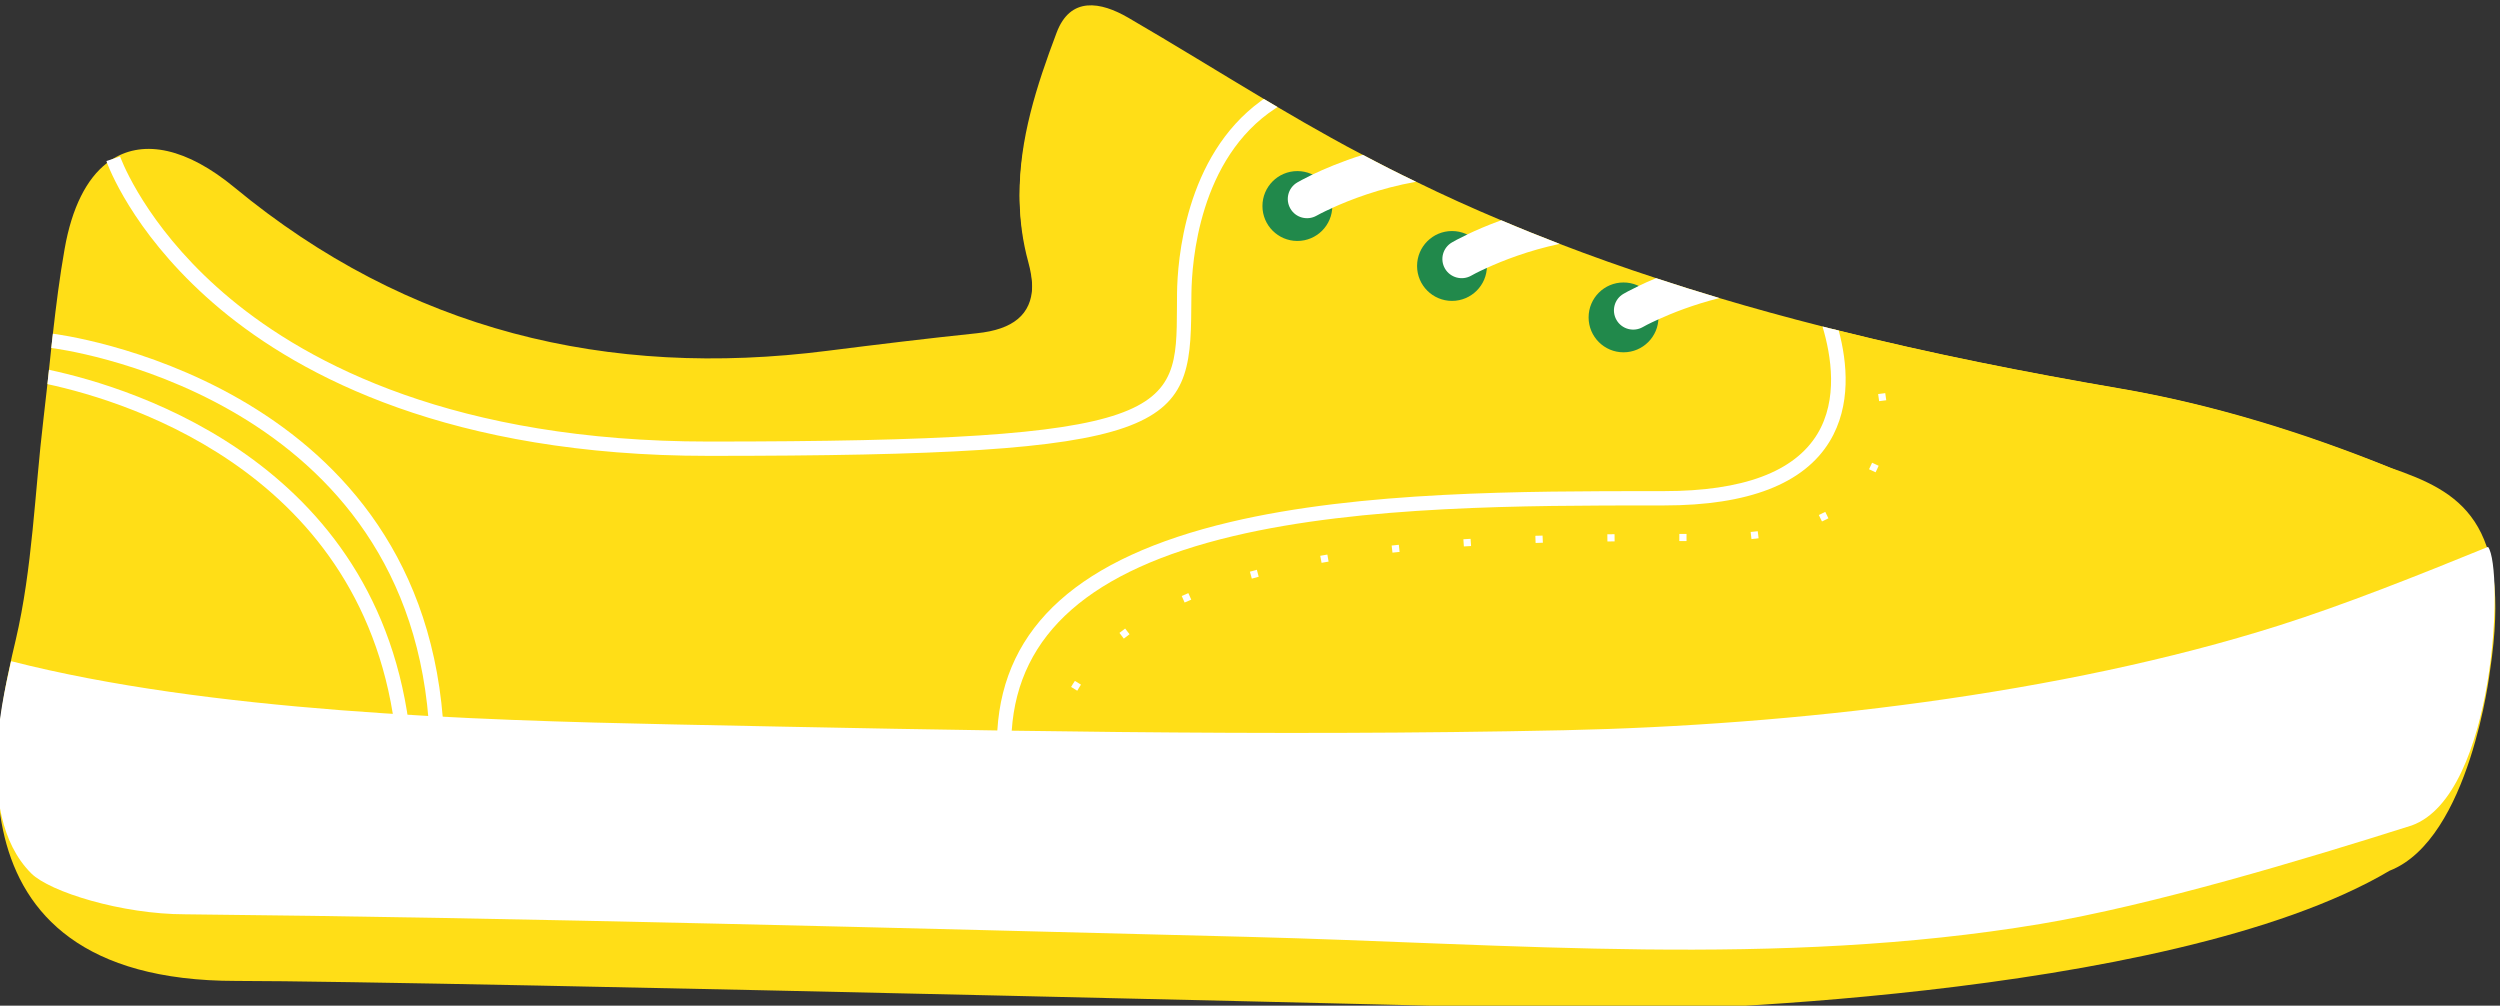 <?xml version="1.0" encoding="UTF-8" standalone="no"?>
<!-- Created with Inkscape (http://www.inkscape.org/) -->

<svg
   xmlns:dc="http://purl.org/dc/elements/1.1/"
   xmlns:cc="http://creativecommons.org/ns#"
   xmlns:rdf="http://www.w3.org/1999/02/22-rdf-syntax-ns#"
   xmlns:svg="http://www.w3.org/2000/svg"
   xmlns="http://www.w3.org/2000/svg"
   xmlns:sodipodi="http://sodipodi.sourceforge.net/DTD/sodipodi-0.dtd"
   xmlns:inkscape="http://www.inkscape.org/namespaces/inkscape"
   id="svg2"
   version="1.1"
   inkscape:version="0.91 r13725"
   xml:space="preserve"
   width="100"
   height="40.227"
   viewBox="0 0 100 40.227"
   sodipodi:docname="zapato-amarillo.svg"
   inkscape:export-filename="/home/piccolina/Escritorio/fundacion/cerebro/deduccion/zapato-amarillo.png"
   inkscape:export-xdpi="90"
   inkscape:export-ydpi="90"><rect x="0" y="0" width="100" height="40.227" fill="#333333" stroke="none"/><defs
     id="defs6"><clipPath
       clipPathUnits="userSpaceOnUse"
       id="clipPath18"><path
         d="M 0,900 1200,900 1200,0 0,0 0,900 Z"
         id="path20"
         inkscape:connector-curvature="0" /></clipPath><clipPath
       clipPathUnits="userSpaceOnUse"
       id="clipPath74"><path
         d="m 39.218,443.349 1121.562,0 0,-410.425 -1121.562,0 0,410.425 z"
         id="path76"
         inkscape:connector-curvature="0" /></clipPath><clipPath
       clipPathUnits="userSpaceOnUse"
       id="clipPath258"><path
         d="m 39.218,619.513 1121.562,0 0,-151.979 -1121.562,0 0,151.979 z"
         id="path260"
         inkscape:connector-curvature="0" /></clipPath></defs><sodipodi:namedview
     pagecolor="#ffffff"
     bordercolor="#666666"
     borderopacity="1"
     objecttolerance="10"
     gridtolerance="10"
     guidetolerance="10"
     inkscape:pageopacity="0"
     inkscape:pageshadow="2"
     inkscape:window-width="1366"
     inkscape:window-height="710"
     id="namedview4"
     showgrid="false"
     inkscape:zoom="0.20977778"
     inkscape:cx="-949.85145"
     inkscape:cy="-885.41457"
     inkscape:window-x="0"
     inkscape:window-y="25"
     inkscape:window-maximized="1"
     inkscape:current-layer="g10"
     fit-margin-top="0"
     fit-margin-left="0"
     fit-margin-right="0"
     fit-margin-bottom="0" /><g
     id="g10"
     inkscape:groupmode="layer"
     inkscape:label="Mega Mente"
     transform="matrix(1.25,0,0,-1.25,-818.628,1488.142)"><g
       id="g5040"
       transform="matrix(0.453,0,0,0.453,422.04,830.392)"><g
         transform="translate(682.942,761.915)"
         id="g446"><path
           inkscape:connector-curvature="0"
           id="path448"
           style="fill:#ffde17;fill-opacity:1;fill-rule:evenodd;stroke:none"
           d="m 0,0 c -6.137,2.495 -12.63,4.501 -19.159,5.617 -6.691,1.146 -13.319,2.461 -19.847,4.092 -0.386,0.087 -0.773,0.186 -1.151,0.285 -2.444,0.62 -4.87,1.287 -7.278,2.005 -1.502,0.45 -2.992,0.912 -4.477,1.409 -2.291,0.748 -4.558,1.554 -6.809,2.419 -1.385,0.533 -2.765,1.088 -4.132,1.666 -2.022,0.847 -4.021,1.753 -6.008,2.724 l -0.005,0 c -1.263,0.602 -2.514,1.239 -3.759,1.899 -0.76,0.392 -1.514,0.801 -2.267,1.221 -1.263,0.702 -2.514,1.421 -3.759,2.157 -0.322,0.188 -0.648,0.38 -0.97,0.573 -3.197,1.906 -6.36,3.869 -9.579,5.739 -1.941,1.128 -4.092,1.526 -5.062,-1.069 -1.409,-3.735 -2.641,-7.533 -2.607,-11.484 0,-0.135 0,-0.263 0.006,-0.398 0.041,-1.321 0.228,-2.659 0.602,-4.021 0.211,-0.76 0.304,-1.432 0.282,-2.023 -0.054,-1.969 -1.352,-3.033 -3.906,-3.296 -3.523,-0.368 -7.036,-0.795 -10.549,-1.239 -15.576,-1.987 -29.684,1.444 -41.899,11.537 -3.35,2.765 -6.371,3.402 -8.592,2.017 l -0.007,0 c -0.139,-0.088 -0.274,-0.181 -0.403,-0.287 -1.438,-1.104 -2.484,-3.144 -2.998,-6.073 -0.351,-1.98 -0.602,-3.985 -0.829,-5.99 l 0,-0.011 c -0.042,-0.328 -0.077,-0.661 -0.112,-0.995 -0.059,-0.513 -0.11,-1.027 -0.164,-1.542 -0.04,-0.333 -0.076,-0.672 -0.11,-1.011 -0.088,-0.824 -0.181,-1.654 -0.281,-2.478 -0.62,-5.208 -0.772,-10.521 -1.958,-15.594 -1.187,-5.096 -6.072,-24.086 15.559,-24.086 13.88,0 98.51,-2.092 98.51,-2.092 0,0 37.844,0.538 53.624,9.878 5.681,2.221 7.096,14.155 7.096,14.155 C 8.605,-3.674 4.812,-1.66 0,0" /></g><g
         transform="translate(603.105,787.83)"
         id="g450"><path
           inkscape:connector-curvature="0"
           id="path452"
           style="fill:#ffde17;fill-opacity:1;fill-rule:evenodd;stroke:none"
           d="m 0,0 c -3.127,1.858 -6.224,3.775 -9.363,5.604 -1.941,1.129 -4.092,1.526 -5.062,-1.069 -1.372,-3.646 -2.583,-7.353 -2.607,-11.197 0,-0.135 0,-0.264 0.006,-0.399 0.018,-1.414 0.205,-2.846 0.602,-4.301 0.176,-0.638 0.27,-1.222 0.282,-1.742 0.069,-2.157 -1.234,-3.308 -3.906,-3.583 -3.523,-0.362 -7.036,-0.795 -10.549,-1.239 -15.576,-1.987 -29.684,1.444 -41.899,11.537 -3.063,2.537 -5.868,3.279 -8.02,2.315 -0.187,-0.082 -0.368,-0.175 -0.543,-0.287 0,0 7.061,-20.479 42.058,-20.479 34.991,0 33.489,2.303 33.595,11 0.046,3.979 1.285,10.228 6.102,13.425 C 0.462,-0.28 0.234,-0.141 0,0" /></g><g
         transform="translate(682.942,761.903)"
         id="g454"><path
           inkscape:connector-curvature="0"
           id="path456"
           style="fill:#ffde17;fill-opacity:1;fill-rule:evenodd;stroke:none"
           d="m 0,0 c -6.16,2.449 -12.63,4.501 -19.159,5.612 -6.691,1.151 -13.319,2.466 -19.847,4.097 -0.194,0.04 -0.386,0.093 -0.58,0.14 1.21,-4.273 1.549,-11.994 -11.759,-11.994 -18.031,0 -45.506,0.205 -46.593,-16.399 -0.023,-0.334 -0.035,-0.673 -0.035,-1.023 l 0,-0.012 0,-11.905 c 22.969,-0.521 44.255,0.677 44.255,0.677 0,0 37.844,-0.87 53.624,8.463 L 3.01,-6.248 c 0,0 1.601,4.413 -3.01,6.248" /></g><g
         transform="translate(516.25,733.277)"
         id="g458"><path
           inkscape:connector-curvature="0"
           id="path460"
           style="fill:#ffffff;fill-opacity:1;fill-rule:evenodd;stroke:none"
           d="m 0,0 c 1.308,-1.308 6.401,-2.893 10.88,-2.893 23.557,-0.233 51.449,-0.995 74.995,-1.592 18.708,-0.476 37.442,-2.197 56.029,0.905 7.902,1.318 18.592,4.536 26.257,6.963 5.941,2.142 6.513,18.221 5.39,19.679 C 168.578,21.031 163.355,18.959 158.818,17.52 143.362,12.616 124.35,10.453 108.31,10.11 87.303,9.66 66.267,10.088 45.252,10.522 31.107,10.814 12.542,11.418 -1.421,14.988 -1.637,13.761 -4.338,4.338 0,0" /></g><g
         transform="translate(588.131,742.102)"
         id="g462"><path
           inkscape:connector-curvature="0"
           id="path464"
           style="fill:#ffffff;fill-opacity:1;fill-rule:nonzero;stroke:none"
           d="M 0,0 -0.077,-0.502 0.426,-0.578 0.502,-0.076 0,0 Z M 1.846,4.769 1.707,4.56 1.578,4.343 2.011,4.074 2.139,4.29 2.274,4.506 1.846,4.769 Z m 3.548,3.7 -0.402,-0.31 0.309,-0.403 0.404,0.31 -0.311,0.403 z m 4.465,2.501 -0.467,-0.204 0.204,-0.462 0.469,0.205 -0.206,0.461 z m 4.84,1.649 -0.491,-0.135 0.135,-0.491 0.485,0.134 -0.129,0.492 z m 4.98,1.075 -0.503,-0.088 0.094,-0.496 0.496,0.087 -0.087,0.497 z m 5.049,0.69 -0.508,-0.053 0.058,-0.502 0.503,0.052 -0.053,0.503 z m 5.068,0.421 -0.509,-0.03 0.035,-0.508 0.509,0.029 -0.035,0.509 z m 5.085,0.228 -0.509,-0.013 0.018,-0.507 0.513,0.017 -0.022,0.503 z m 5.085,0.099 -0.509,-0.007 0.006,-0.507 0.508,0.006 -0.005,0.508 z m 4.576,-0.485 0.509,0 0,0.503 -0.509,0 0,-0.503 z m 5.599,0.198 -0.059,0.497 -0.502,-0.052 0.058,-0.503 0.251,0.029 0,-0.005 0.252,0.034 z m 4.711,1.865 -0.456,-0.222 0.222,-0.456 0.456,0.222 -0.222,0.456 z m 3.308,3.471 -0.217,-0.461 0.462,-0.216 0.111,0.228 0.106,0.234 -0.462,0.215 z m 0.929,4.916 -0.503,-0.065 0.036,-0.256 0.035,-0.246 0.502,0.064 -0.07,0.503 z" /></g><g
         transform="translate(544.319,744.126)"
         id="g466"><path
           inkscape:connector-curvature="0"
           id="path468"
           style="fill:#ffffff;fill-opacity:1;fill-rule:nonzero;stroke:none"
           d="m 0,0 c -1.851,23.186 -26.405,26.235 -26.653,26.263 l 0.114,1.008 C -26.283,27.242 -0.904,24.092 1.011,0.08 L 0,0 Z" /></g><g
         transform="translate(543.122,741.997)"
         id="g470"><path
           inkscape:connector-curvature="0"
           id="path472"
           style="fill:#ffffff;fill-opacity:1;fill-rule:nonzero;stroke:none"
           d="m 0,0 -1.011,-0.076 c -1.537,19.316 -18.849,24.653 -24.716,25.915 0.034,0.339 0.07,0.678 0.109,1.012 C -19.615,25.576 -1.601,20.083 0,0" /></g><g
         transform="translate(604.292,787.409)"
         id="g474"><path
           inkscape:connector-curvature="0"
           id="path476"
           style="fill:#ffffff;fill-opacity:1;fill-rule:nonzero;stroke:none"
           d="m 0,0 c -0.047,-0.029 -0.1,-0.065 -0.146,-0.093 -5.407,-3.536 -5.909,-10.883 -5.938,-13.046 -0.006,-0.362 -0.006,-0.707 -0.011,-1.046 -0.042,-8.633 -1.194,-10.456 -34.098,-10.456 -18.23,0 -28.808,5.629 -34.478,10.357 -5.699,4.758 -7.679,9.468 -8.013,10.333 -0.023,0.07 -0.04,0.117 -0.046,0.135 l 0.449,0.152 0.007,0 0.508,0.175 c 0,-0.006 0.023,-0.058 0.064,-0.164 0.357,-0.899 2.355,-5.429 7.738,-9.895 5.535,-4.599 15.892,-10.082 33.771,-10.082 33.039,0 33.051,2.006 33.086,9.451 0,0.34 0.006,0.69 0.006,1.053 0.029,2.226 0.544,9.631 5.915,13.547 0.069,0.059 0.14,0.105 0.216,0.152 C -0.649,0.38 -0.322,0.187 0,0" /></g><g
         transform="translate(643.293,763.79)"
         id="g478"><path
           inkscape:connector-curvature="0"
           id="path480"
           style="fill:#ffffff;fill-opacity:1;fill-rule:nonzero;stroke:none"
           d="m 0,0 c -1.823,-3.003 -5.757,-4.524 -11.695,-4.524 l -0.643,0 c -9.193,-0.005 -20.637,0 -29.778,-2.162 -10.07,-2.39 -15.208,-6.891 -15.664,-13.752 -0.023,-0.333 -0.035,-0.672 -0.035,-1.017 l -1.017,0 c 0,0.35 0.012,0.696 0.035,1.034 0.451,7.388 5.845,12.21 16.447,14.723 9.252,2.192 20.783,2.181 30.012,2.186 l 0.643,0 c 5.558,0 9.199,1.356 10.824,4.033 1.473,2.431 0.993,5.505 0.363,7.598 0.379,-0.1 0.765,-0.199 1.151,-0.286 l 0,-0.012 C 1.24,5.583 1.543,2.542 0,0" /></g><g
         transform="translate(608.159,780.417)"
         id="g482"><path
           inkscape:connector-curvature="0"
           id="path484"
           style="fill:#21894b;fill-opacity:1;fill-rule:nonzero;stroke:none"
           d="m 0,0 c 0,-1.363 -1.105,-2.468 -2.468,-2.468 -1.363,0 -2.467,1.105 -2.467,2.468 0,1.363 1.104,2.468 2.467,2.468 C -1.105,2.468 0,1.363 0,0" /></g><g
         transform="translate(619.082,776.181)"
         id="g486"><path
           inkscape:connector-curvature="0"
           id="path488"
           style="fill:#21894b;fill-opacity:1;fill-rule:nonzero;stroke:none"
           d="m 0,0 c 0,-1.362 -1.105,-2.466 -2.468,-2.466 -1.363,0 -2.467,1.104 -2.467,2.466 0,1.364 1.104,2.469 2.467,2.469 C -1.105,2.469 0,1.364 0,0" /></g><g
         transform="translate(631.199,772.55)"
         id="g490"><path
           inkscape:connector-curvature="0"
           id="path492"
           style="fill:#21894b;fill-opacity:1;fill-rule:nonzero;stroke:none"
           d="m 0,0 c 0,-1.363 -1.105,-2.467 -2.47,-2.467 -1.361,0 -2.465,1.104 -2.465,2.467 0,1.363 1.104,2.467 2.465,2.467 C -1.105,2.467 0,1.363 0,0" /></g><g
         transform="translate(614.077,782.13)"
         id="g494"><path
           inkscape:connector-curvature="0"
           id="path496"
           style="fill:#ffffff;fill-opacity:1;fill-rule:nonzero;stroke:none"
           d="m 0,0 c -2.588,-0.456 -4.709,-1.293 -5.921,-1.846 l -0.005,-0.006 c -0.685,-0.309 -1.081,-0.528 -1.101,-0.542 -0.651,-0.371 -1.482,-0.148 -1.851,0.497 -0.377,0.65 -0.159,1.476 0.491,1.852 0.081,0.045 0.452,0.259 1.071,0.558 l 0.004,0 c 0.808,0.385 2.029,0.913 3.553,1.39 C -2.517,1.238 -1.263,0.604 0,0" /></g><g
         transform="translate(624.22,777.742)"
         id="g498"><path
           inkscape:connector-curvature="0"
           id="path500"
           style="fill:#ffffff;fill-opacity:1;fill-rule:nonzero;stroke:none"
           d="m 0,0 c -2.232,-0.472 -4.049,-1.198 -5.14,-1.696 l -0.004,0 c -0.69,-0.313 -1.082,-0.532 -1.101,-0.547 -0.65,-0.37 -1.482,-0.148 -1.857,0.497 -0.376,0.65 -0.153,1.477 0.496,1.852 0.077,0.05 0.452,0.258 1.066,0.552 0,0.006 0.006,0.006 0.006,0.006 0.593,0.284 1.41,0.645 2.405,1.005 C -2.76,1.086 -1.384,0.533 0,0" /></g><g
         transform="translate(635.509,773.915)"
         id="g502"><path
           inkscape:connector-curvature="0"
           id="path504"
           style="fill:#ffffff;fill-opacity:1;fill-rule:nonzero;stroke:none"
           d="m 0,0 c -1.852,-0.462 -3.364,-1.071 -4.312,-1.502 l -0.006,-0.005 c -0.686,-0.304 -1.081,-0.528 -1.101,-0.543 -0.649,-0.37 -1.481,-0.147 -1.852,0.498 -0.376,0.649 -0.157,1.482 0.492,1.852 0.081,0.05 0.452,0.258 1.066,0.552 0,0.006 0.005,0.006 0.005,0.006 0.339,0.162 0.75,0.35 1.228,0.548 C -2.994,0.913 -1.501,0.447 0,0" /></g></g></g></svg>